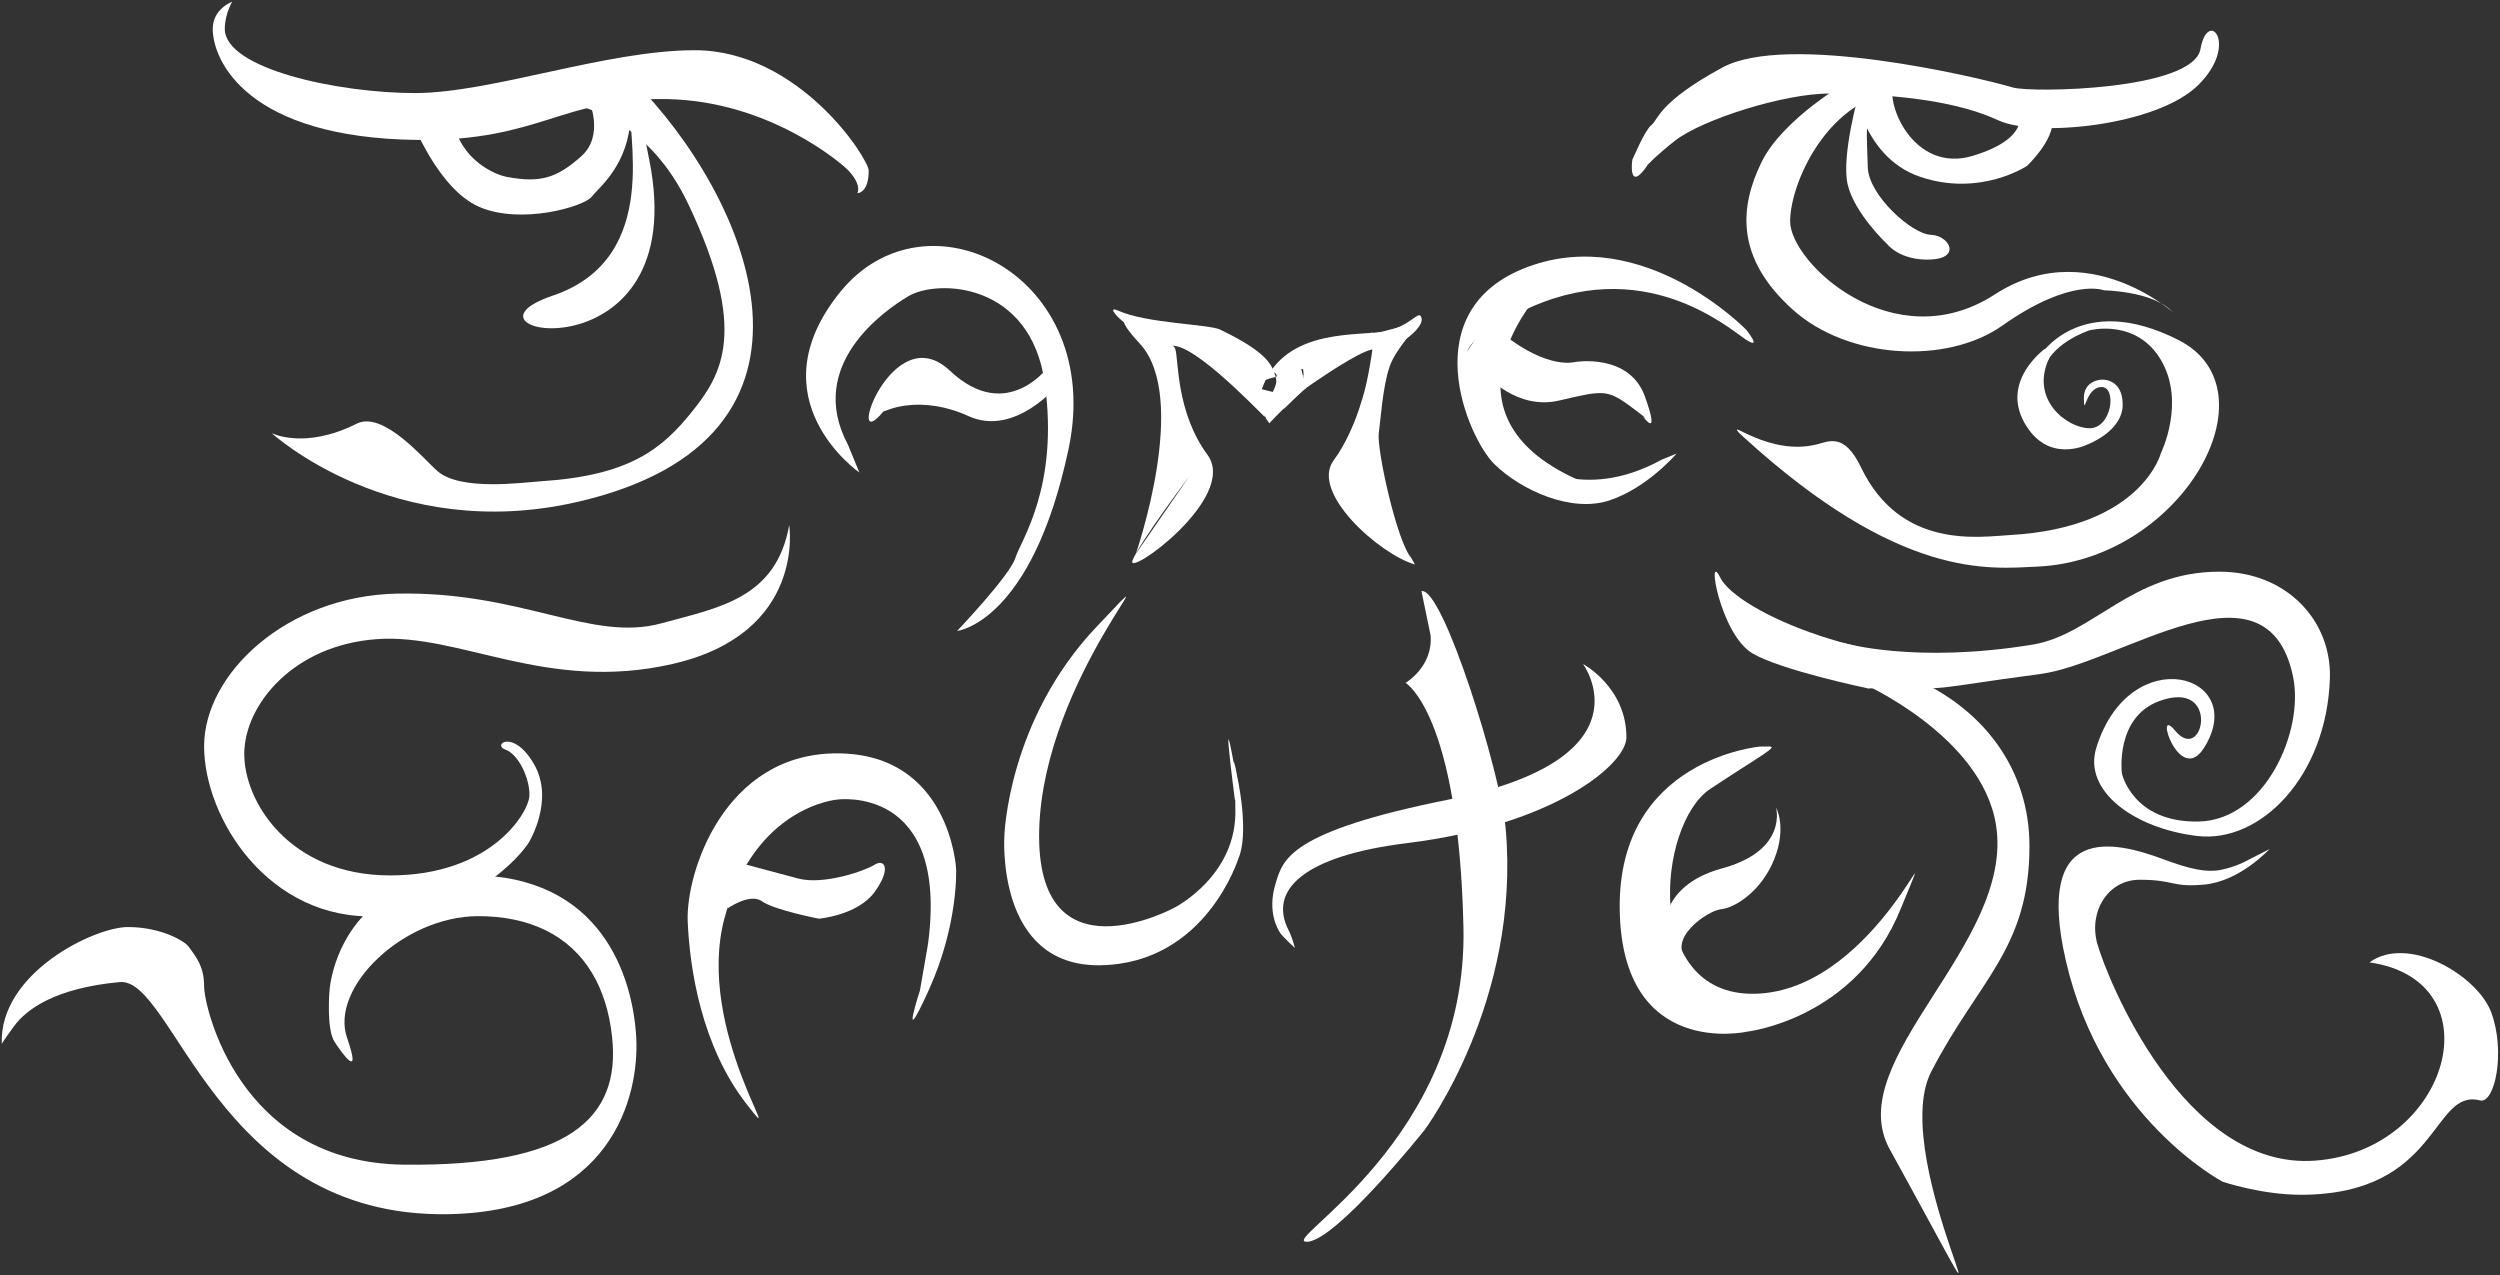 <?xml version="1.0" encoding="UTF-8" standalone="no"?>
<svg width="1245px" height="635px" viewBox="0 0 1245 635" version="1.1" xmlns="http://www.w3.org/2000/svg" xmlns:xlink="http://www.w3.org/1999/xlink" xmlns:sketch="http://www.bohemiancoding.com/sketch/ns">
    <rect x="0" y="0" width="1245" height="635" fill="#333333" stroke="none"/>
    <!-- Generator: Sketch 3.2.2 (9983) - http://www.bohemiancoding.com/sketch -->
    <title>Slice 1</title>
    <desc>Created with Sketch.</desc>
    <defs></defs>
    <g id="Page-1" stroke="none" stroke-width="1" fill="none" fill-rule="evenodd" sketch:type="MSPage">
        <g id="JamesSauterLogo" sketch:type="MSLayerGroup" fill="#FFFFFF">
            <g id="r" transform="translate(853, 284)" sketch:type="MSShapeGroup">
                <path d="M19.654,41.329 C3.55,31.729 -3.424,-10.767 3.691,3.662 C11.921,20.353 79.372,50.713 147.321,43.504 C211.127,36.734 213.505,35.132 177.33,45.667 L129.333,54.148 L77.032,58.772 C77.032,58.772 33.812,49.768 19.654,41.329 L19.654,41.329 Z" id="Shape"></path>
                <path d="M73.645,55.865 C73.645,55.865 133.877,82.127 141.005,126.812 C150.471,186.157 63.568,243.791 88.068,288.291 C164.584,427.268 85.657,294.483 108.742,249.718 C132.305,204.024 157.672,188.5 157.672,137.332 C157.672,99.332 135.005,69.332 100.645,54.149" id="Shape"></path>
                <path d="M327.005,195.271 C346.287,181.242 380.873,201.867 387.652,220.202 C394.889,239.775 389.443,265.881 382,264 C357.771,257.878 362.274,310.786 293.152,310.995 C273.15,311.056 253.819,304.479 253.819,304.479 C253.819,304.479 193.815,272.82 175.8,194.452 C159.899,125.279 199.969,134.831 224.137,143.831 C238.137,149.045 246.04,150.6 253.135,149.165 C260.969,147.581 266.469,144.331 266.469,144.331 L277.219,138.831 C277.219,138.831 262.552,154.831 244.885,156.498 C228.291,158.063 230.329,154.114 212.498,154.12 C196.732,154.124 186.945,170.082 191.498,186.12 C196.522,203.82 234.817,298.86 299.97,294 C367,289 390.613,204.413 327.005,195.271" id="Shape"></path>
                <path d="M77.032,58.772 C122.226,59.374 105.427,59.28 162.997,51.668 C203.33,46.335 275.933,-9.393 288.943,52.966 C294.592,80.046 274.946,124.454 241.946,125.12 C208.946,125.786 203.68,101.081 203.68,101.081 C203.68,101.081 200.23,73.415 222.152,65.204 C253.18,53.58 244.41,97.218 230.18,79.831 C219.249,66.474 232.379,108.054 244.68,88.331 C267.43,51.852 207.627,34.463 190.946,88.454 C184.342,109.831 209.68,128.581 241.276,132.321 C272.713,136.044 305.793,102.522 307.287,53.657 C308.154,25.299 285.946,0.705 252.274,0.701 C208.653,0.696 189.29,32.066 159.333,37 C100.637,46.668 65.226,36.204 65.226,36.204" id="Shape"></path>
            </g>
            <g id="e" transform="translate(806, 371)" sketch:type="MSShapeGroup">
                <path d="M70.618,0.777 C70.618,0.777 -0.382,6.777 0.618,81.777 C1.618,156.777 63.951,142.777 63.951,142.777 C63.951,142.777 118.285,136.777 140.618,81.444 C162.951,26.111 129.941,119.777 70.613,123.777 C11.285,127.777 19.285,39.43 45.618,21.937 C71.951,4.444 80.777,0.356 74.122,0.777" id="Shape"></path>
                <path d="M22.951,95.111 C22.951,95.111 18.617,70.444 51.617,61.444 C84.617,52.444 78.454,31.121 78.454,31.121 C78.454,31.121 83.95,40.757 77.617,56.767 C71.284,72.777 58.02,81.112 51.152,81.778 C44.284,82.444 23.403,96.896 34.663,107.744" id="Shape"></path>
            </g>
            <g id="t" transform="translate(633, 294)" sketch:type="MSShapeGroup">
                <path d="M11.843,178.096 C11.843,178.096 10.743,173.222 8.697,169.214 C-1.504,149.242 16.291,132.214 67.622,125.881 C141.07,116.819 176.952,86.557 176.957,73.211 C176.966,48.214 155.342,36.669 155.342,36.669 C155.342,36.669 190.271,83.776 88.291,104.213 C8.447,120.214 5.947,134.214 2.341,145.671 C-2.251,160.258 3.625,169.129 4.468,170.504 C5.582,172.324 11.843,178.096 11.843,178.096 L11.843,178.096 Z" id="Shape"></path>
                <path d="M74.887,0.381 C85.554,-1.845 114.374,91.03 116.832,118.728 C124.435,204.394 76.435,268.728 76.435,268.728 C76.435,268.728 32.101,324.394 17.768,324.394 C3.435,324.394 98.164,274.203 95.799,167.798 C93.434,61.393 66.97,46.047 66.97,46.047 C66.97,46.047 80.727,38.047 79.435,22.395" id="Shape"></path>
            </g>
            <g id="sau" transform="translate(0, 261)" sketch:type="MSShapeGroup">
                <path d="M393.023,0.5 C393.023,0.5 401.727,54.397 334.86,69.669 C272.142,83.994 229.313,54.293 187.646,57.293 C145.979,60.293 121.98,89.959 121.646,113.959 C121.312,137.959 143.978,174.959 194.312,174.959 C244.646,174.959 263.313,143.625 263.646,135.291 C263.979,126.959 258.313,114.625 251.646,112.291 C244.979,109.959 255.646,101.625 265.979,119.625 C276.312,137.625 263.312,158.625 263.312,158.625 C263.312,158.625 241.979,192.957 187.979,195.291 C133.979,197.625 101.646,146.627 101.646,110.625 C101.646,74.625 142.641,35.757 197.646,34.625 C260,33.342 294.5,59 329.422,49.397 C357.603,41.647 386.523,37.245 393.023,0.5 L393.023,0.5 Z" id="Shape"></path>
                <path d="M166.832,258.168 C166.832,258.168 167.083,258.557 167.5,259.175 C170.271,263.284 180.364,277.564 172.832,255.835 C164.165,230.835 200.862,195.324 238.014,195.246 C263.556,195.192 283.512,204.629 294.898,223.639 C300.074,232.28 303.479,242.899 304.833,255.502 C309.166,295.835 283.337,320.004 201.003,319.004 C118.669,318.004 101.648,239.989 101.648,230.322 C101.648,220.655 98.189,216.183 93.835,210.318 C91.882,207.688 80.397,200.716 63.731,200.666 C47.065,200.616 -0.456,223.532 0.877,258.865 C0.88,258.934 0.507,258.958 6.877,250.198 C13.335,241.318 27.835,231.068 59.585,228.068 C86.725,225.504 107.65,345.498 223.004,343.67 C304.409,342.38 318.501,285.169 316.834,255.502 C315.167,225.835 299.834,174.834 234.167,174.835 C168.5,174.836 164.167,231.502 164.167,231.502 C164.167,231.502 162.254,251.826 166.832,258.168 L166.832,258.168 Z" id="Shape"></path>
                <path d="M458.142,232.175 C458.142,232.175 447.475,265.175 462.475,232.175 C477.475,199.175 476.142,171.582 476.142,171.582 C476.142,171.582 473.141,114.175 416.808,114.175 C360.475,114.175 341.476,173.842 342.476,197.842 C343.476,221.842 349.475,260.176 371.809,288.842 C394.143,317.508 345.809,252.175 360.809,196.175 C375.809,140.175 417.143,137.175 417.143,137.175 C417.143,137.175 472.81,129.508 462.143,209.175" id="Shape"></path>
                <path d="M364.143,171.582 L371.772,169.616 C371.772,169.616 384.889,173.174 397.516,176.508 C410.143,179.842 430.695,172.725 435.585,169.616 C440.475,166.507 444.027,171.508 435.585,183.175 C427.143,194.842 407.809,196.508 407.809,196.508 C407.809,196.508 385.476,192.176 379.476,187.842 C373.476,183.508 362.164,191.489 362.164,191.489" id="Shape"></path>
                <path d="M615.189,134.688 C615.189,134.688 611.856,101.692 616.856,129.359 C621.856,157.026 616.856,166.128 616.856,166.128 C616.856,166.128 600.856,218.693 548.189,219.693 C495.522,220.693 500.189,155.099 500.189,155.099 C500.189,155.099 501.856,97.687 546.189,51.023 C590.522,4.359 519.522,75.765 517.522,152.229 C515.522,228.693 584.856,191.026 584.856,191.026 C584.856,191.026 616.522,175.025 615.189,141.359" id="Shape"></path>
                <path d="M614.931,137.028 C614.931,137.028 605.798,66.675 618.365,142.018" id="Shape"></path>
            </g>
            <g id="S" transform="translate(812, 15)" sketch:type="MSShapeGroup">
                <path d="M283.841,9.379 C280.174,30.046 199.651,31.271 190.486,28.585 C171.155,22.919 77.819,1.253 45.819,18.587 C13.819,35.921 13.849,44.585 10.429,47.252 C7.009,49.919 1.342,63.919 1.009,64.252 C0.676,64.585 -1.326,81.918 8.675,66.919 C8.675,66.919 11.43,64.029 16.233,59.902 C18.007,58.377 20.062,56.682 22.361,54.903 C35.692,44.581 76.708,31.382 99.486,31.586 C136.82,31.919 164.486,36.253 183.153,44.919 C201.82,53.585 261.981,47.761 282.648,27.427 C303.315,7.093 287.508,-11.288 283.841,9.379 L283.841,9.379 Z" id="Shape"></path>
                <path d="M108.821,25.253 C108.821,25.253 75.821,43.92 65.154,65.92 C54.487,87.92 51.891,113.253 80.856,139.253 C108.319,163.905 157.458,166.693 185.154,147.148 C219.487,122.919 235.821,129.586 235.821,129.586 C235.821,129.586 259.154,129.919 269.154,139.586 C279.154,149.253 231.82,98.919 181.487,131.586 C131.154,164.253 79.487,115.92 79.487,95.253 C79.487,74.586 101.155,28.253 140.821,30.253" id="Shape"></path>
                <path d="M113.821,31.253 C113.821,31.253 104.821,62.586 108.154,76.92 C111.487,91.254 127.821,106.587 127.821,106.587 C127.821,106.587 134.153,114.921 149.487,114.254 C164.821,113.587 158.82,102.254 149.487,101.921 C140.154,101.588 118.487,82.254 118.154,68.254 C117.821,54.254 116.154,38.587 122.154,37.254" id="Shape"></path>
                <path d="M110.487,25.253 C110.487,25.253 114.154,62.789 144.154,73.021 C174.154,83.253 197.487,67.586 197.487,67.586 C197.487,67.586 210.944,54.919 210.146,44.649 L193.163,40.269 C193.163,40.269 200.336,53.522 170.496,62.586 C140.656,71.65 125.808,35.253 131.496,25.253" id="Shape"></path>
                <path d="M54.032,200.529 C47.852,193.403 69.198,212.273 92.781,206.295 C98.985,204.723 106.531,200.529 114.781,217.731 C134.516,258.882 173.757,252.32 189.195,251.439 C254.834,247.694 264.195,210.497 264.195,210.497 C264.195,210.497 276.528,185.394 264.195,164.355 C251.862,143.316 228.528,149.512 228.528,149.512 C228.528,149.512 207.528,156.316 205.528,170.983 C203.528,185.65 203.528,162.65 203.528,162.65 C203.528,162.65 223.529,129.317 272.862,154.317 C322.195,179.317 274.457,263.985 202.515,267.18 C178.848,268.231 134.448,274.018 56.198,202.566" id="Shape"></path>
                <path d="M206.371,158.695 C206.371,158.695 184.421,174.405 196.088,195.405 C207.755,216.405 227.422,206.405 227.422,206.405 C227.422,206.405 245.088,199.955 245.088,186.513 C245.088,173.071 234.422,174.071 234.422,174.071 C234.422,174.071 225.422,174.407 225.755,183.739 C226.088,193.071 226.44,178.055 234.422,177.738 C242.404,177.421 239.756,198.466 228.422,198.269 C217.088,198.072 198.825,183.74 208.463,163.443" id="Shape"></path>
            </g>
            <g id="ME" transform="translate(554, 127)" sketch:type="MSShapeGroup">
                <path d="M11.64,148.813 C11.64,148.813 38.64,71.146 13.64,44.146 C-11.36,17.146 29.639,41.479 31.306,46.813 C32.973,52.147 31.639,78.147 47.306,99.48 C62.973,120.813 6.479,161.171 9.973,152.147 C13.467,143.123 38.306,110.147 38.306,110.147" id="Shape"></path>
                <path d="M80.973,68.48 C80.973,68.48 83.64,64.147 79.306,55.708 C74.972,47.269 58.973,39.813 53.64,37.146 C48.307,34.479 16.77,34.044 3,27.75 C-6.681,23.324 12,42.917 31,45.25 C45.154,46.988 81.09,86.846 76.224,80.726 C73.559,77.374 78.125,83.797 78.125,83.797 C85.728,75.502 96.513,66.157 96.513,66.157 L94.026,56.93 L66.631,64.933" id="Shape"></path>
                <path d="M94.64,67.48 C94.64,67.48 96.818,65.921 100.116,63.663 C109.393,57.31 127.531,45.425 130.973,47.147 C135.64,49.48 143.306,39.814 141.973,43.147 C140.64,46.48 154.973,36.807 153.973,31.644 C152.973,26.481 149.306,34.814 136.973,37.814 C124.64,40.814 85.974,35.147 74.64,66.147 C63.306,97.147 96.972,48.814 73.306,59.814 C49.64,70.814 93.259,80.178 94.973,62.147 C96.687,44.116 85.306,76.689 85.306,76.689" id="Shape"></path>
                <path d="M150.634,154.125 C132.946,149 98.336,118.25 110.155,102.25 C121.974,86.25 126.64,63.146 126.64,63.146 C126.64,63.146 132.385,36.146 128.679,38.813 C124.973,41.48 147.909,33.817 150.306,34.692 C152.703,35.567 141.306,45.936 137.973,55.708 C134.64,65.48 133.575,81.657 132.625,88.75 C131.555,96.75 141.611,142.583 148.75,150.75" id="Shape"></path>
                <path d="M280.938,98.876 C280.938,98.876 266.604,115.8 247.604,122.171 C228.604,128.542 203.604,117.209 190.271,104.209 C176.938,91.209 149.272,27.209 206.938,5.876 C264.604,-15.457 315.604,37.209 315.604,37.209 C315.604,37.209 323.937,47.542 315.604,42.209 C307.271,36.876 264.27,-1.791 203.604,28.209 C142.938,58.209 204.82,57.152 190.271,67.209 C175.722,77.266 206.938,102.876 206.938,102.876 C206.938,102.876 233.604,123.876 273.604,101.876" id="Shape"></path>
                <path d="M210.271,22.071 C210.271,22.071 160.537,79.545 230.904,111.544 C301.271,143.543 147.938,89.405 182.938,66.807 C217.938,44.209 155.937,46.209 188.604,30.209" id="Shape"></path>
                <path d="M186.268,59.88 C186.268,59.88 201.381,77.346 222.381,72.482 C243.381,67.618 246.048,66.618 257.381,74.951 C268.714,83.284 264.381,80.618 264.381,80.618 C264.381,80.618 273.008,92.43 265.194,70.524 C257.38,48.618 230.28,53.285 230.28,53.285 C230.28,53.285 217.267,57.211 194.934,39.69 C187.924,34.19 192.934,24.439 192.934,24.439 L174.047,51.619 L180.713,63.504" id="Shape"></path>
                <path d="M200.273,95.542 L218.068,104.628 L221.148,116.875 L200.273,100.542" id="Shape"></path>
            </g>
            <g id="A" transform="translate(401, 122)" sketch:type="MSShapeGroup">
                <path d="M26.975,113.306 C26.975,113.306 -25.692,76.881 17.308,23.548 C60.308,-29.785 149.484,14.881 131.151,101.548 C112.818,188.215 75.642,192.215 75.642,192.215 C75.642,192.215 101.975,164.548 104.642,155.882 C107.309,147.216 126.463,120.64 119.309,68.882 C112.324,18.345 65.785,16.882 51.309,25.549 C39.863,32.402 -0.024,59.549 21.309,99.549" id="Shape"></path>
                <path d="M40.976,82.215 C40.976,82.215 57.976,74.548 81.309,85.215 C104.642,95.882 126.309,69.215 126.309,69.215 L121.976,59.548 C121.976,59.548 100.976,89.881 71.976,62.548 C42.976,35.215 18.976,107.215 38.976,82.881" id="Shape"></path>
            </g>
            <g id="J" transform="translate(105, 0)" sketch:type="MSShapeGroup">
                <path d="M240.945,25.015 C196.945,25.015 139.612,46.348 101.612,46.348 C63.612,46.348 6.945,34.348 6.945,14.348 C6.945,6.848 10.686,0.809 10.686,0.809 C10.686,0.809 0.945,4.348 0.945,14.348 C0.945,30.348 18.283,68.76 102.945,69.681 C164.279,70.348 174.945,48.348 227.278,49.348 C278.296,50.323 314.428,81.603 317.612,85.015 C324.37,92.256 321.989,96.23 321.989,96.23 C321.989,96.23 327.612,96.23 327.612,85.015 C327.612,79.015 292.945,25.015 240.945,25.015 L240.945,25.015 Z" id="Shape"></path>
                <path d="M209.947,39.68 C268.114,97.847 320.305,218.396 182.281,250.013 C90.614,271.012 30.281,215.68 30.281,215.68 C30.281,215.68 46.492,224.105 72.611,211.005 C85.944,204.318 106.385,229.06 112.945,234.682 C124.611,244.682 155.538,240.243 164.279,239.682 C208.521,236.843 224.614,223.678 239.614,205.012 C254.614,186.346 267.614,164.679 237.947,102.012 C208.28,39.345 151.947,52.012 161.947,50.012 C171.947,48.012 185.339,54.344 185.339,54.344" id="Shape"></path>
                <path d="M200.947,52.345 C200.947,52.345 213.614,46.012 209.614,54.012 C205.614,62.012 226.281,128.345 170.281,147.225 C113.5,166.369 240.615,190.012 218.281,79.345 C195.947,-31.322 225.614,75.012 207.614,46.012" id="Shape"></path>
                <path d="M99.947,59.678 C99.947,59.678 112.947,94.011 133.614,103.011 C154.281,112.011 185.614,103.011 189.614,98.011 C193.614,93.011 208.089,82.019 209.055,58.01 C210.021,34.001 188.241,50.011 188.241,50.011 C188.241,50.011 196.281,67.482 184.281,78.011 C172.281,88.54 164.279,91.344 146.947,88.011 C143.931,87.431 126.615,82.011 121.281,63.011" id="Shape"></path>
            </g>
        </g>
    </g>
</svg>